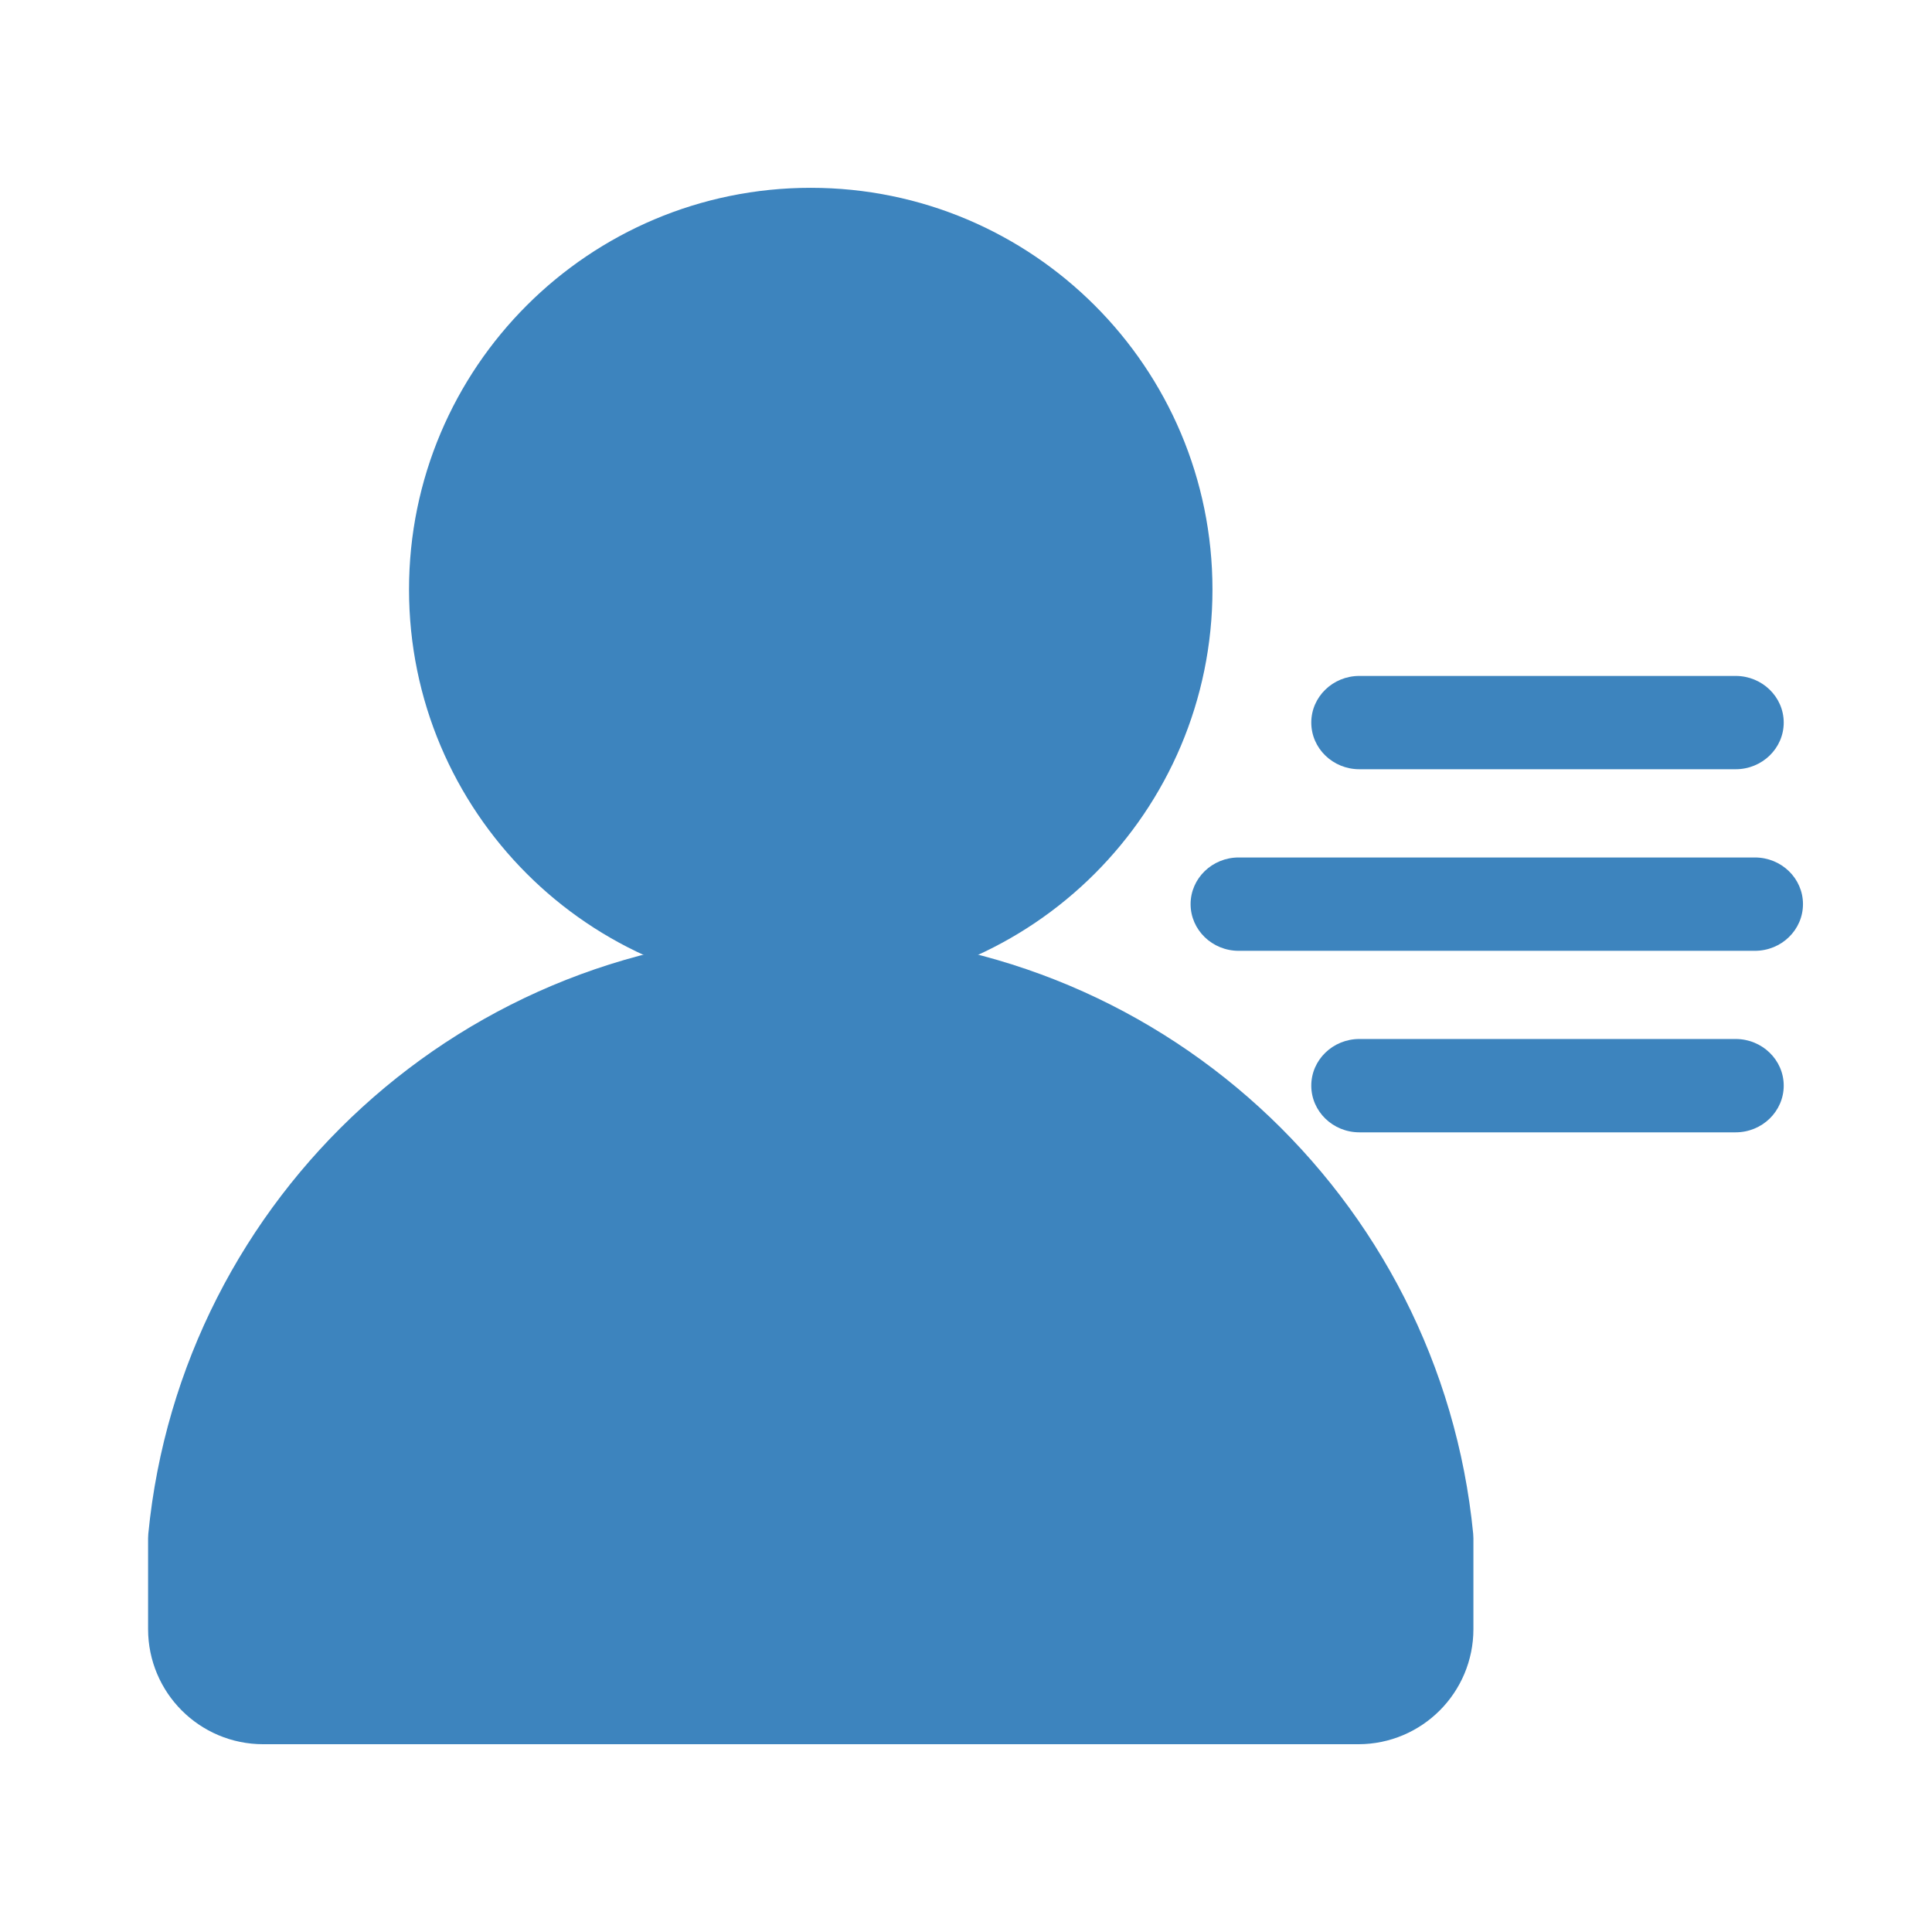 <?xml version="1.0" encoding="utf-8"?>
<!-- Generator: Adobe Illustrator 16.0.0, SVG Export Plug-In . SVG Version: 6.00 Build 0)  -->
<!DOCTYPE svg PUBLIC "-//W3C//DTD SVG 1.1//EN" "http://www.w3.org/Graphics/SVG/1.1/DTD/svg11.dtd">
<svg version="1.1" id="图层_1" xmlns="http://www.w3.org/2000/svg" xmlns:xlink="http://www.w3.org/1999/xlink" x="0px" y="0px"
	 width="64px" height="64px" viewBox="0 0 64 64" enable-background="new 0 0 64 64" xml:space="preserve">
<polygon fill="none" points="7.054,6.262 57.325,6.262 61.813,57.739 7.054,57.739 "/>
<path fill="#3D84BE" stroke="#3D84BE" stroke-width="3.089" stroke-linecap="round" stroke-linejoin="round" stroke-miterlimit="10" d="
	M38.62,19.528c0,6.498-5.267,11.765-11.764,11.765c-6.496,0-11.762-5.267-11.762-11.765c0-6.494,5.266-11.762,11.762-11.762
	C33.354,7.766,38.62,13.034,38.62,19.528z"/>
<path fill="#3D84BE" stroke="#3D84BE" stroke-width="3.089" stroke-linecap="round" stroke-linejoin="round" stroke-miterlimit="10" d="
	M47.264,53.967v-3.01c-1.015-10.383-9.76-18.49-20.407-18.49c-10.646,0-19.393,8.107-20.407,18.49v3.01
	c0,1.252,1.015,2.268,2.268,2.268h36.28C46.249,56.234,47.264,55.219,47.264,53.967z"/>
<path fill="#3D84BE" d="M59.088,23.936c0,0.855-0.716,1.546-1.593,1.546H45.031c-0.878,0-1.593-0.69-1.593-1.546l0,0
	c0-0.854,0.715-1.545,1.593-1.545h12.464C58.372,22.391,59.088,23.083,59.088,23.936L59.088,23.936z"/>
<path fill="#3D84BE" d="M59.726,29.95c0,0.854-0.712,1.547-1.594,1.547h-17.1c-0.878,0-1.592-0.693-1.592-1.547l0,0
	c0-0.852,0.714-1.545,1.592-1.545h17.1C59.014,28.405,59.726,29.098,59.726,29.95L59.726,29.95z"/>
<path fill="#3D84BE" d="M59.088,35.963c0,0.854-0.716,1.547-1.593,1.547H45.031c-0.878,0-1.593-0.693-1.593-1.547l0,0
	c0-0.854,0.715-1.545,1.593-1.545h12.464C58.372,34.418,59.088,35.109,59.088,35.963L59.088,35.963z"/>
</svg>
